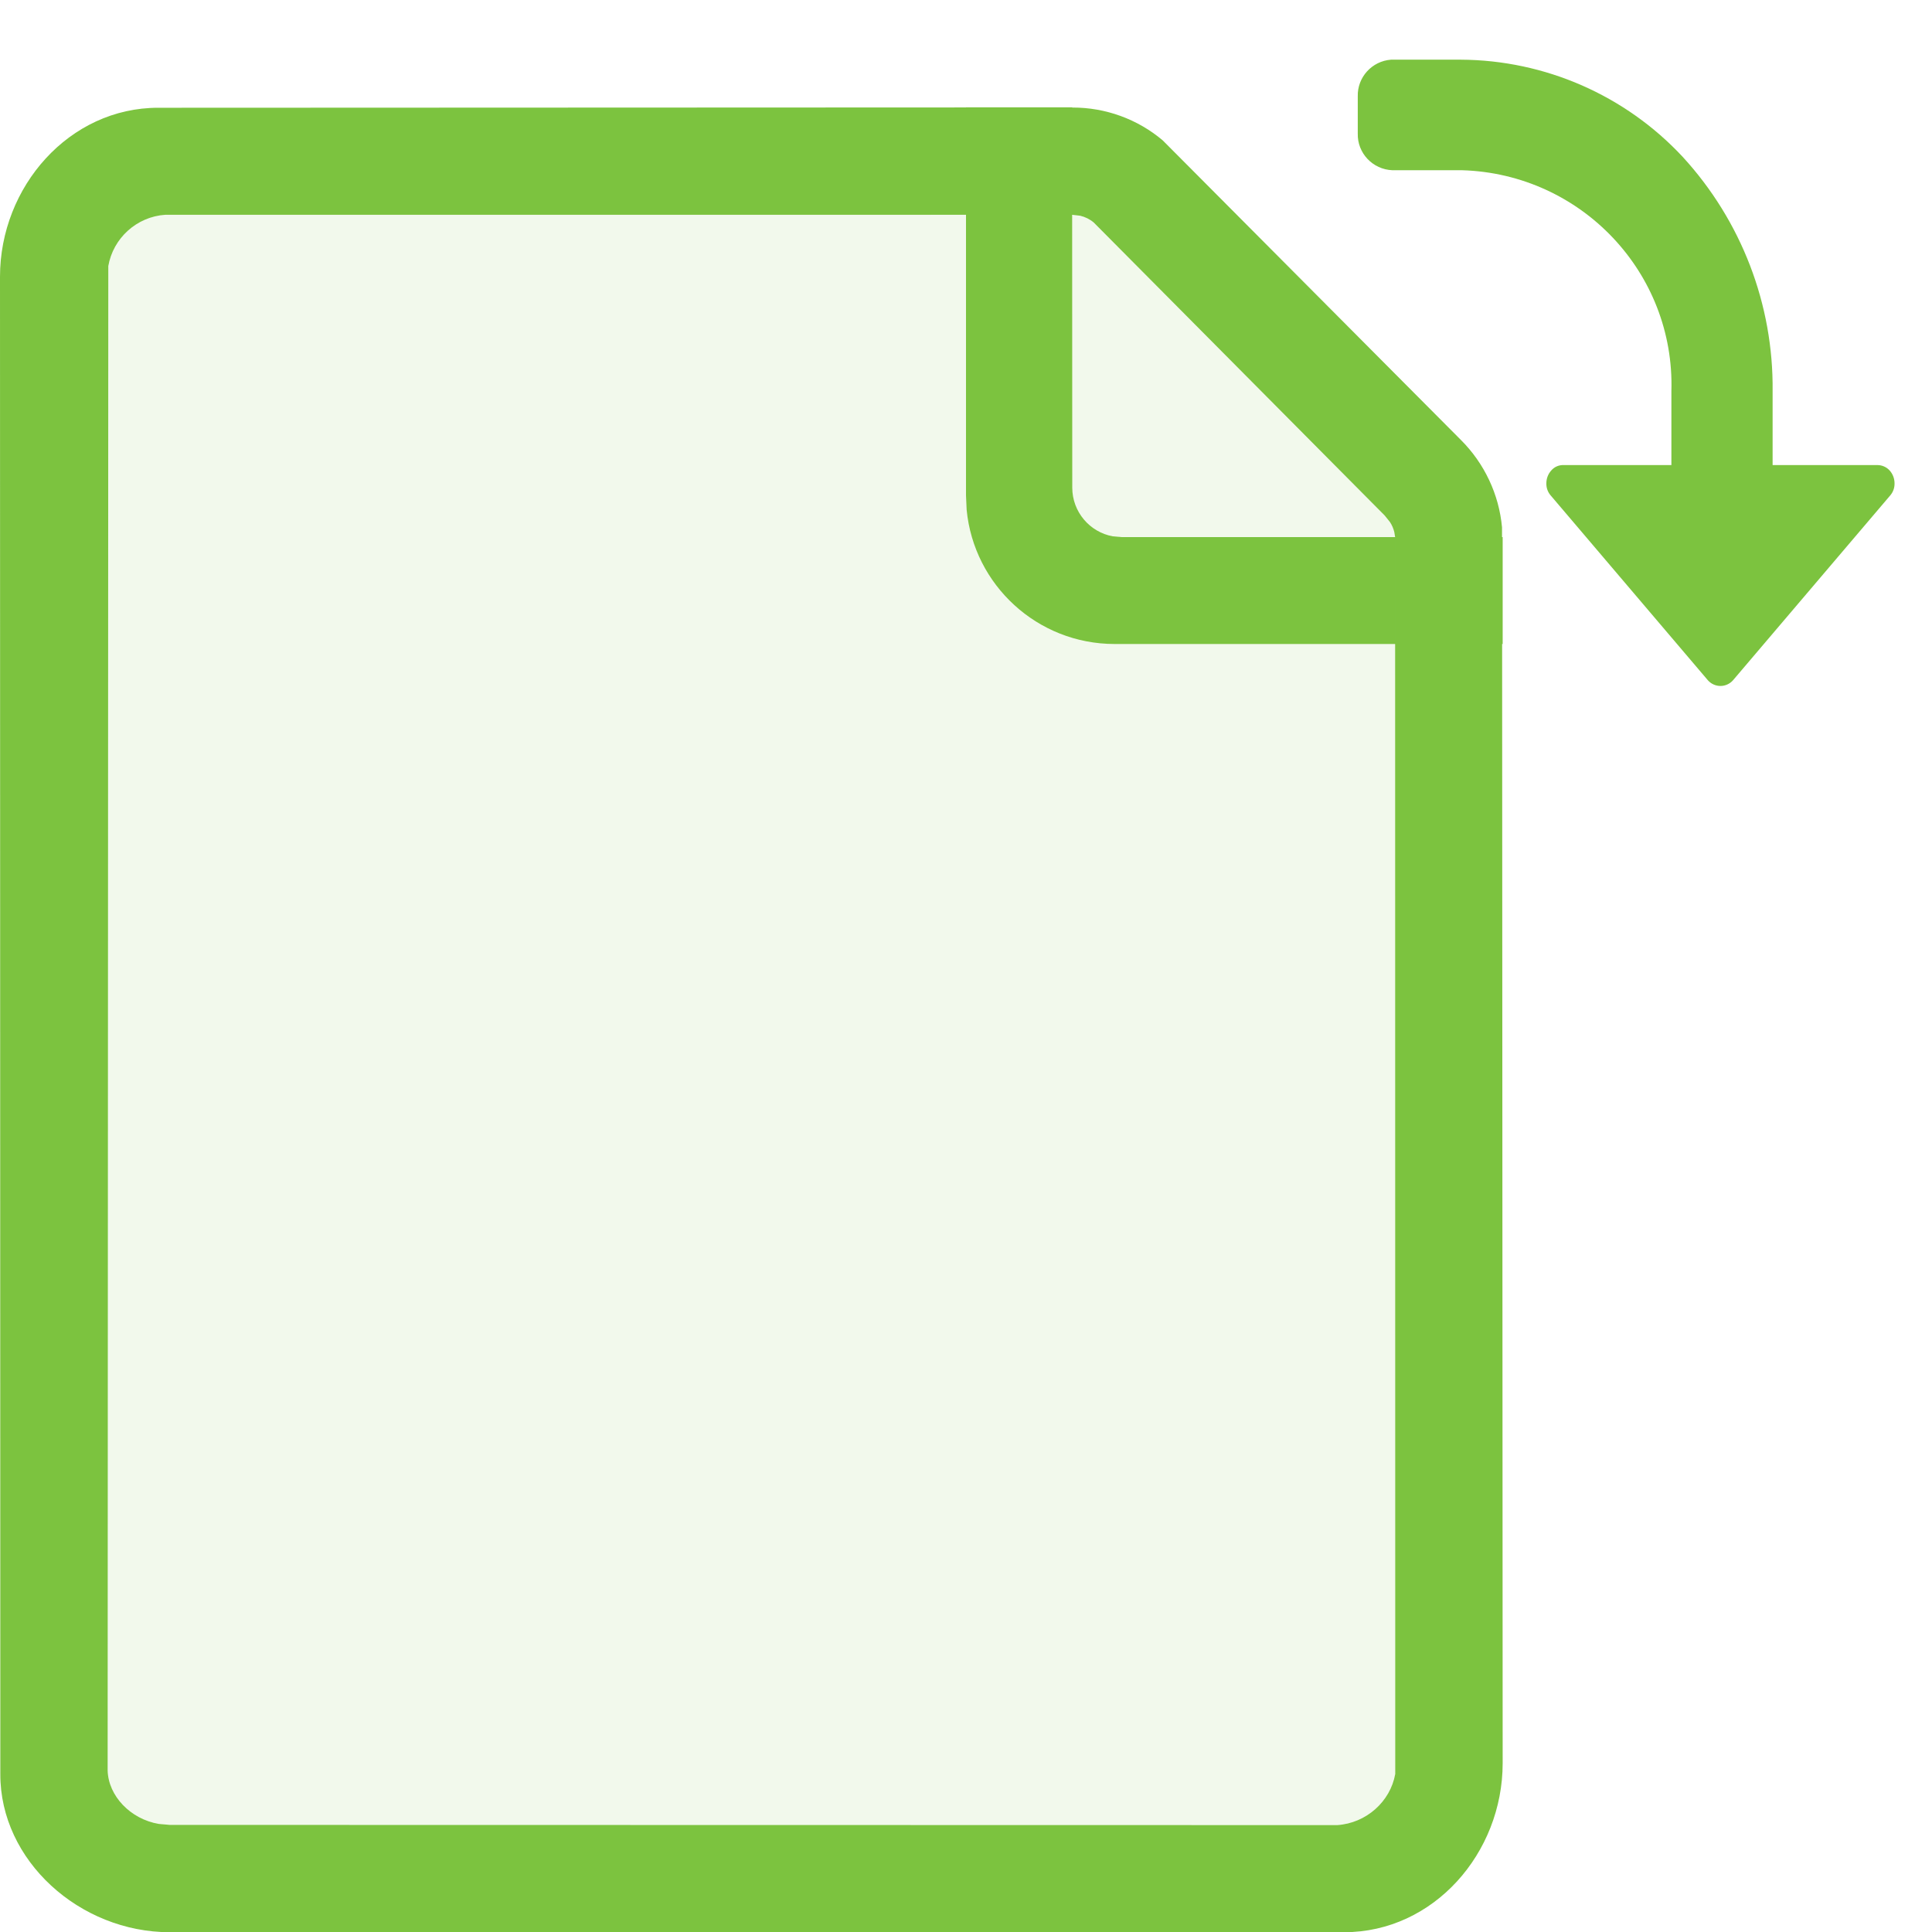 <svg xmlns="http://www.w3.org/2000/svg" width="18" height="18" viewBox="0 0 18 18">
  <g fill="none" fill-rule="evenodd">
    <path fill="#7CC33F" d="M12.96,0.556 L13.61,0.556 C14.395,0.56 15.143,0.888 15.677,1.461 C16.224,2.057 16.524,2.837 16.515,3.645 L16.515,4.333 L17.488,4.333 C17.532,4.332 17.575,4.35 17.605,4.383 C17.635,4.416 17.651,4.459 17.651,4.503 C17.652,4.543 17.639,4.581 17.614,4.612 L16.146,6.338 C16.117,6.371 16.074,6.391 16.029,6.391 C15.984,6.391 15.941,6.371 15.912,6.338 L14.444,4.612 C14.419,4.581 14.406,4.543 14.407,4.503 C14.407,4.459 14.423,4.416 14.453,4.383 C14.482,4.349 14.525,4.331 14.57,4.333 L15.572,4.333 L15.572,3.645 C15.605,2.541 14.733,1.62 13.623,1.586 L12.973,1.586 C12.789,1.579 12.645,1.426 12.65,1.244 L12.65,0.898 C12.645,0.72 12.782,0.569 12.96,0.556 L12.96,0.556 Z"/>
    <path fill="#7CC33F" fill-rule="nonzero" d="M9.99,1 L9.989,1.001 L9.991,1.002 C10.3,1.001 10.599,1.11 10.833,1.308 L13.61,4.098 C13.83,4.317 13.966,4.606 13.994,4.913 L13.994,5.004 L14,5.004 L14,6 L13.995,6 L14,16.427 C14,17.264 13.358,18.002 12.523,18.002 L1.581,18.002 C0.743,18.002 0,17.335 0.003,16.528 L0,2.578 C0,1.741 0.644,1.002 1.477,1.004 L9,1.001 L9,1 L9.99,1 Z M9,2.001 L1.541,2.001 C1.272,2.019 1.054,2.22 1.009,2.479 L1.003,16.496 C1.01,16.732 1.215,16.948 1.479,16.993 L1.581,17.002 L12.459,17.004 C12.728,16.986 12.953,16.786 12.999,16.528 L12.998,6 L10.385,6 C9.665,6 9.073,5.451 9.006,4.749 L9,4.615 L9,2.001 Z M10.064,2.01 L9.994,2.002 L9.989,2.001 L9.99,4.543 C9.99,4.769 10.153,4.958 10.368,4.997 L10.451,5.004 L12.998,5.004 L12.99,4.956 C12.982,4.924 12.969,4.893 12.95,4.864 L12.901,4.803 L10.19,2.073 C10.153,2.042 10.11,2.021 10.064,2.01 Z"/>
    <path fill="#7CC33F" fill-rule="nonzero" d="M9.994,2.002 L1.541,2.001 C1.272,2.019 1.054,2.22 1.009,2.479 L1.003,16.496 C1.01,16.732 1.215,16.948 1.479,16.993 L1.581,17.002 L12.459,17.004 C12.728,16.986 12.953,16.786 12.999,16.528 L12.999,5.006 C12.994,4.956 12.978,4.907 12.95,4.864 L12.901,4.803 L10.19,2.073 C10.153,2.042 10.11,2.021 10.064,2.01 L9.994,2.002 Z" opacity=".1"/>
  </g>
</svg>

